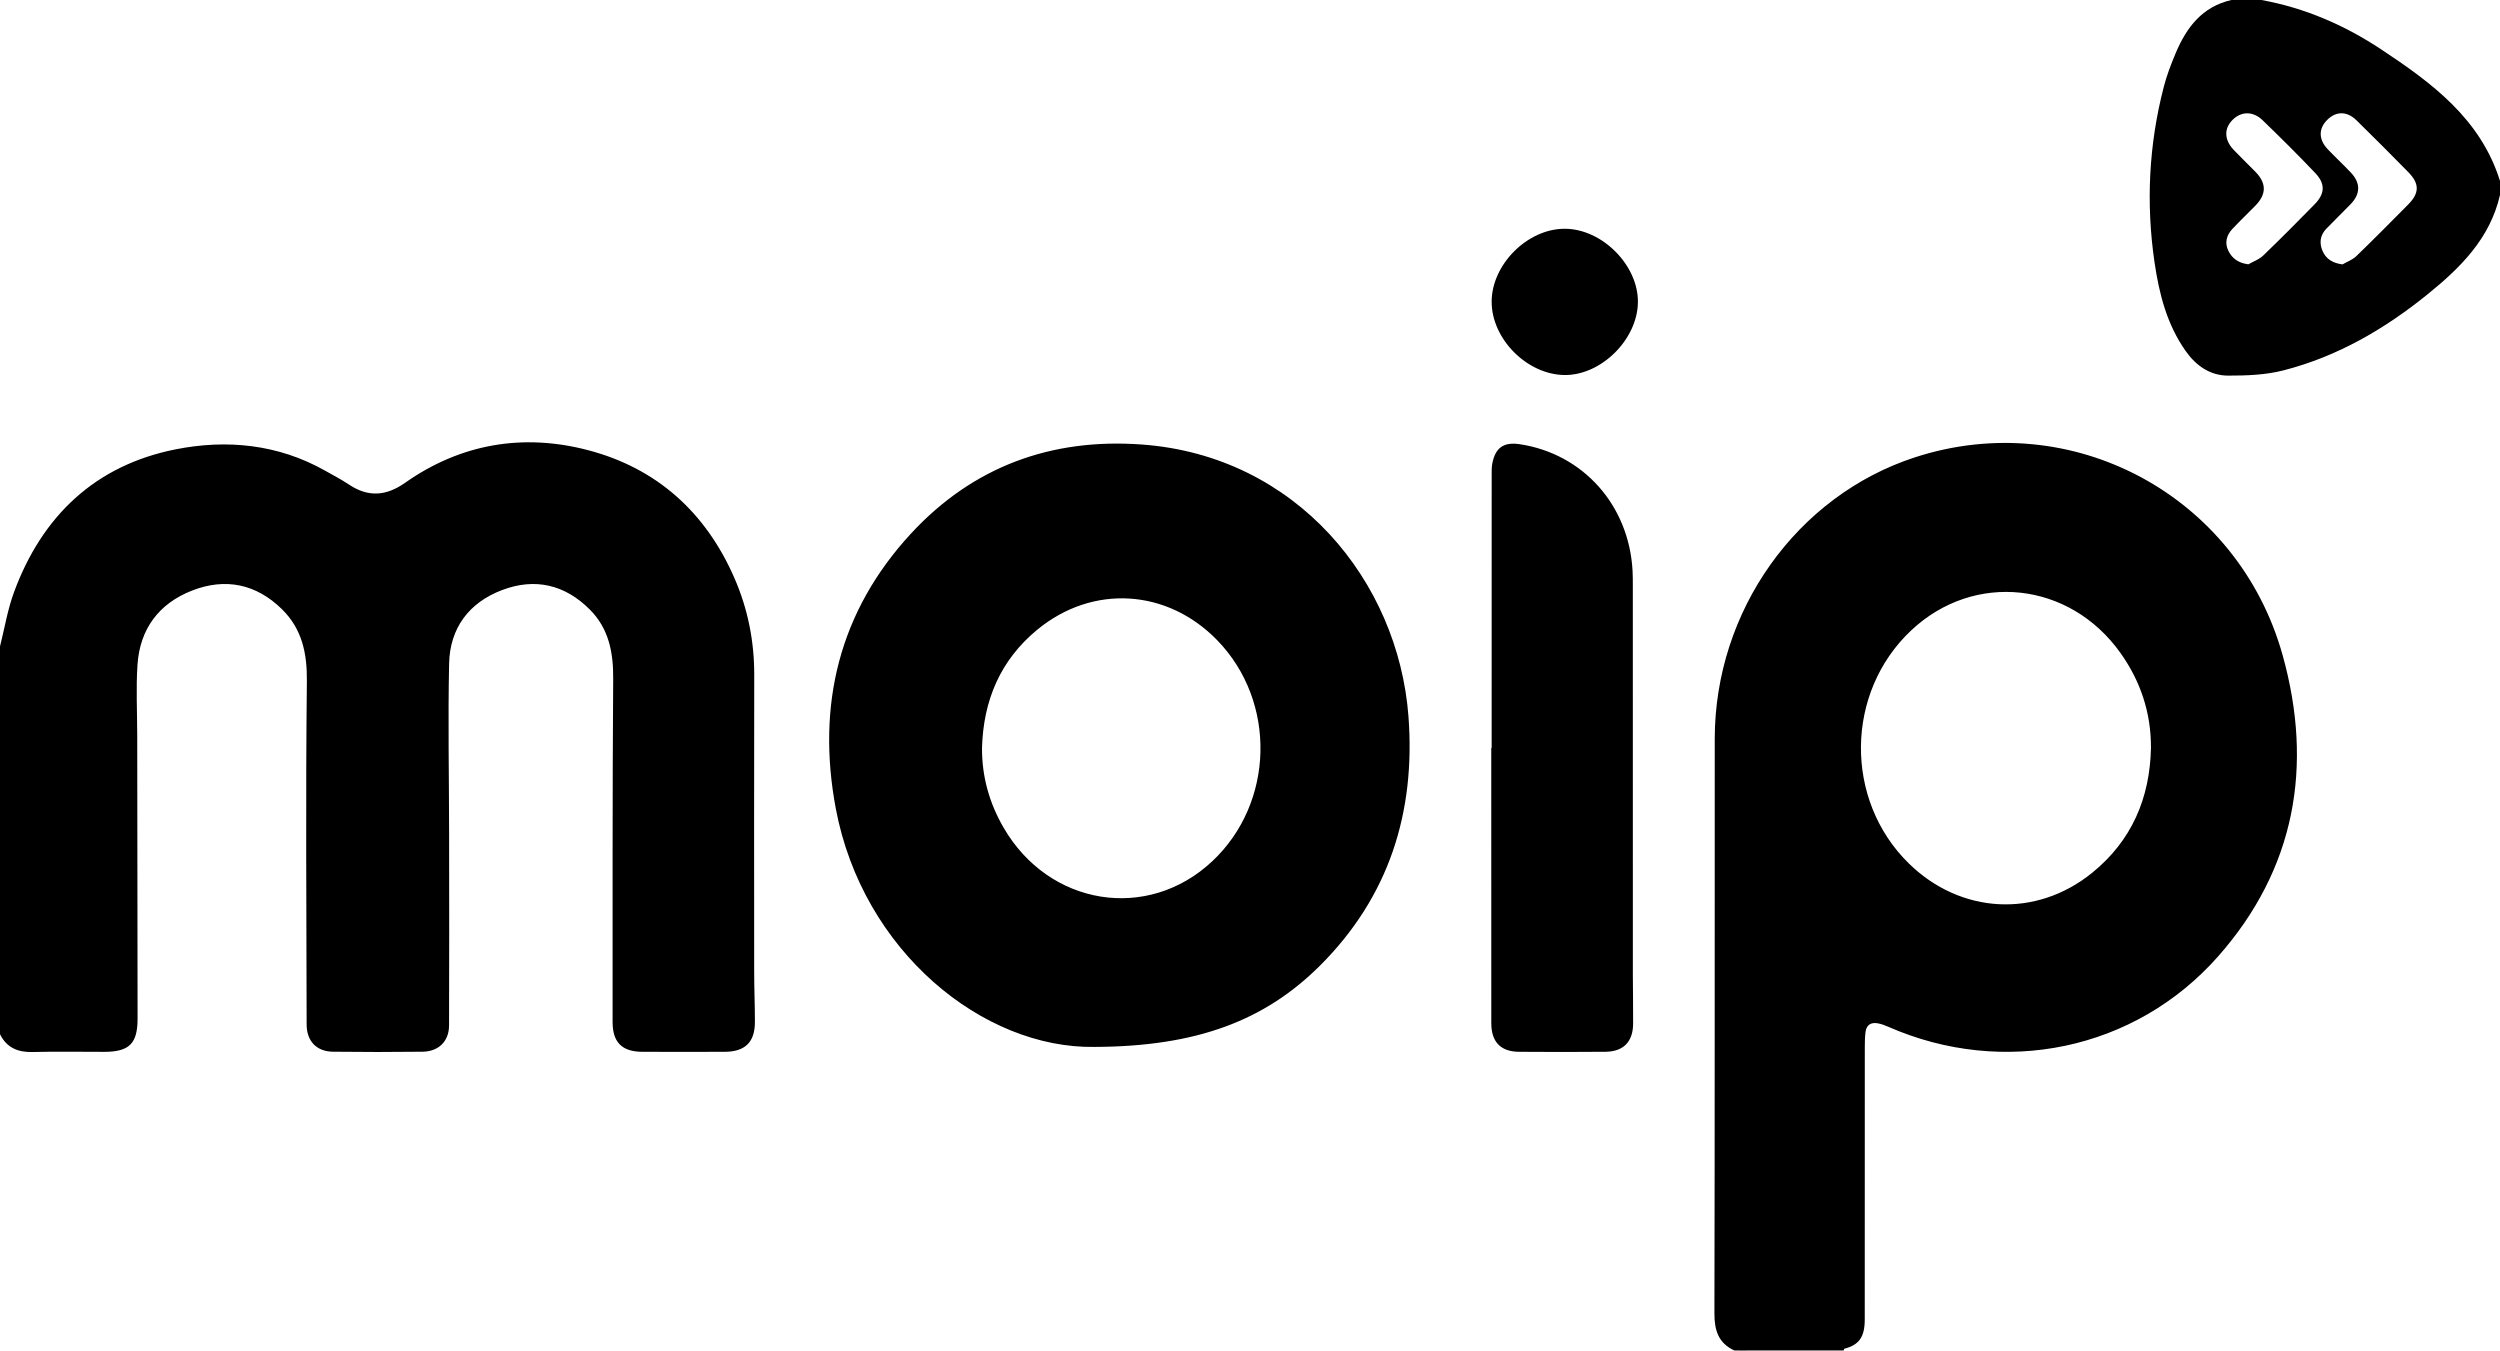 <svg xmlns="http://www.w3.org/2000/svg" viewBox="0 0 947.837 512.032"><path d="M.001 245.074c1.741-6.902 2.888-14.03 5.346-20.664 10.681-28.887 30.833-47.985 61.174-54.037 19.353-3.861 38.84-2.007 56.69 8.048 3.061 1.73 6.194 3.359 9.112 5.305 7.301 4.864 14.07 4.373 21.248-.676 21.115-14.858 44.76-18.821 69.325-12.39 26.153 6.84 44.75 23.644 55.593 48.609 5.07 11.663 7.495 23.88 7.465 36.649-.082 37.448-.04 74.896-.02 112.343 0 6.4.275 12.81.275 19.21 0 7.629-3.707 11.274-11.397 11.305-10.435.04-20.859.04-31.293 0-7.73-.031-11.274-3.615-11.264-11.356.031-43.356-.092-86.712.226-130.058.072-10.035-1.639-19.016-8.868-26.266-9.452-9.472-20.808-12.103-33.229-7.393-12.565 4.76-19.825 14.407-20.112 27.873-.46 21.607-.02 43.223 0 64.839.03 24.125.082 48.26-.02 72.387-.03 6.03-3.983 9.87-10.066 9.943-11.305.133-22.62.144-33.925 0-6.256-.072-9.994-4.024-10.005-10.332-.07-43.356-.389-86.712.092-130.058.123-10.732-1.853-19.948-9.493-27.423-9.749-9.554-21.412-11.95-34.038-7.024-12.595 4.905-19.763 14.56-20.685 28.068-.604 8.878-.112 17.838-.103 26.757.041 35.81.092 71.629.133 107.438.01 9.493-3.133 12.615-12.667 12.626-9.052.01-18.105-.174-27.146.062-5.59.144-9.79-1.628-12.349-6.738V245.074zM657.532 512.01c-6.052-2.806-7.547-7.66-7.537-14.08.164-72.612.072-145.223.123-217.846.03-48.507 31.078-92.088 75.858-106.68 59.371-19.354 122.532 14.254 139.47 75.079 11.683 41.994 4.812 80.968-24.506 114.146-31.478 35.635-81.449 45.773-124.99 26.675-1.26-.553-2.57-1.054-3.912-1.31-2.673-.522-4.455.563-4.772 3.379-.215 1.863-.256 3.758-.256 5.642-.01 34.427 0 68.844-.02 103.27 0 6.636-2.16 9.647-7.823 11.09-11.408-.02-22.814-.071-34.232-.04-.962 0-1.915.45-2.878.697-1.515-.021-3.02-.021-4.526-.021zm157.973-228.475c.051-13.282-3.932-25.252-11.57-35.984-19.272-27.074-55.43-30.966-79.279-8.601-25.109 23.552-25.529 64.359-.932 88.432 19.62 19.2 48.21 20.777 69.48 3.533 14.98-12.144 21.903-28.283 22.302-47.38zM947.837 73.902c-3.769 16.589-15.114 27.72-27.638 37.827-16.27 13.138-34.18 23.522-54.579 28.723-6.697 1.71-13.895 1.966-20.859 1.956-6.789 0-12.114-3.707-16.036-9.237-7.178-10.127-10.128-21.78-11.879-33.792-3.266-22.375-2.15-44.565 3.523-66.468 1.126-4.352 2.765-8.601 4.505-12.76C828.97 10.395 834.961 2.499 846.03 0h11.315c16.435 2.969 31.488 9.493 45.302 18.627 19.282 12.759 37.827 26.378 45.19 49.99v5.285zm-95.407 26.316c1.884-1.085 4.076-1.843 5.601-3.308 6.605-6.35 13.066-12.861 19.476-19.405 3.994-4.076 4.198-7.772.277-11.91-6.482-6.82-13.168-13.465-19.938-19.998-3.676-3.553-8.14-3.42-11.428-.123-3.277 3.287-3.144 7.567.471 11.377 2.683 2.826 5.51 5.499 8.222 8.284 4.23 4.332 4.23 8.478 0 12.82-2.888 2.969-5.909 5.817-8.735 8.837-2.253 2.396-3.01 5.284-1.505 8.336 1.433 2.898 3.82 4.598 7.557 5.089zm35.707.02c1.761-1.023 3.81-1.761 5.232-3.133 6.677-6.451 13.22-13.066 19.753-19.671 4.168-4.21 4.22-7.813.02-12.094-6.492-6.646-13.077-13.2-19.702-19.712-3.574-3.512-7.649-3.533-10.998-.286-3.47 3.358-3.46 7.536.123 11.284 2.867 2.99 5.91 5.817 8.745 8.827 3.727 3.963 3.666 8.059-.112 11.97-3.052 3.155-6.246 6.196-9.278 9.37-2.324 2.438-2.652 5.428-1.34 8.398 1.33 3.01 3.808 4.577 7.556 5.048zM662.057 512.01c.962-.246 1.915-.697 2.878-.697 11.408-.021 22.814.02 34.232.04-.05.216-.102.43-.154.657h-36.956zm-247.05-115.087c-42.168.697-87.962-36.147-98.14-90.43-7.322-39.065 1.168-74.598 28.53-104.212 23.46-25.385 53.206-36.26 87.541-33.751 58.573 4.27 97.188 51.774 101.058 103.086 2.745 36.444-7.444 68.434-33.495 94.433-20.9 20.859-46.674 30.72-85.494 30.873zm-42.69-113.378c-.072 10.855 2.765 20.889 8.161 30.218 17.214 29.737 54.651 35.769 79.155 12.749 23.582-22.15 24.443-60.52 1.884-83.753-18.923-19.497-47.145-21.32-68.158-4.096-14.08 11.55-20.54 26.88-21.043 44.882zm193.218-.01c0-34.417 0-68.823.01-103.24 0-1.506-.05-3.042.226-4.506 1.157-6.093 4.342-8.295 10.434-7.373 24.023 3.645 41.38 23.1 42.752 47.933.102 1.884.102 3.769.102 5.653.01 49.234 0 98.468.01 147.702 0 6.154.154 12.308.102 18.462-.062 6.82-3.697 10.537-10.476 10.598-10.926.103-21.852.092-32.778.01-6.994-.051-10.506-3.748-10.516-10.865-.01-34.785-.01-69.581-.01-104.366.051-.01.102-.01.144-.01zm0-169.144c.02-14.101 13.538-27.638 27.648-27.658 14.213-.03 28.016 13.845 27.802 27.945s-13.998 27.699-27.884 27.505c-14.203-.205-27.577-13.691-27.566-27.792z"/></svg>